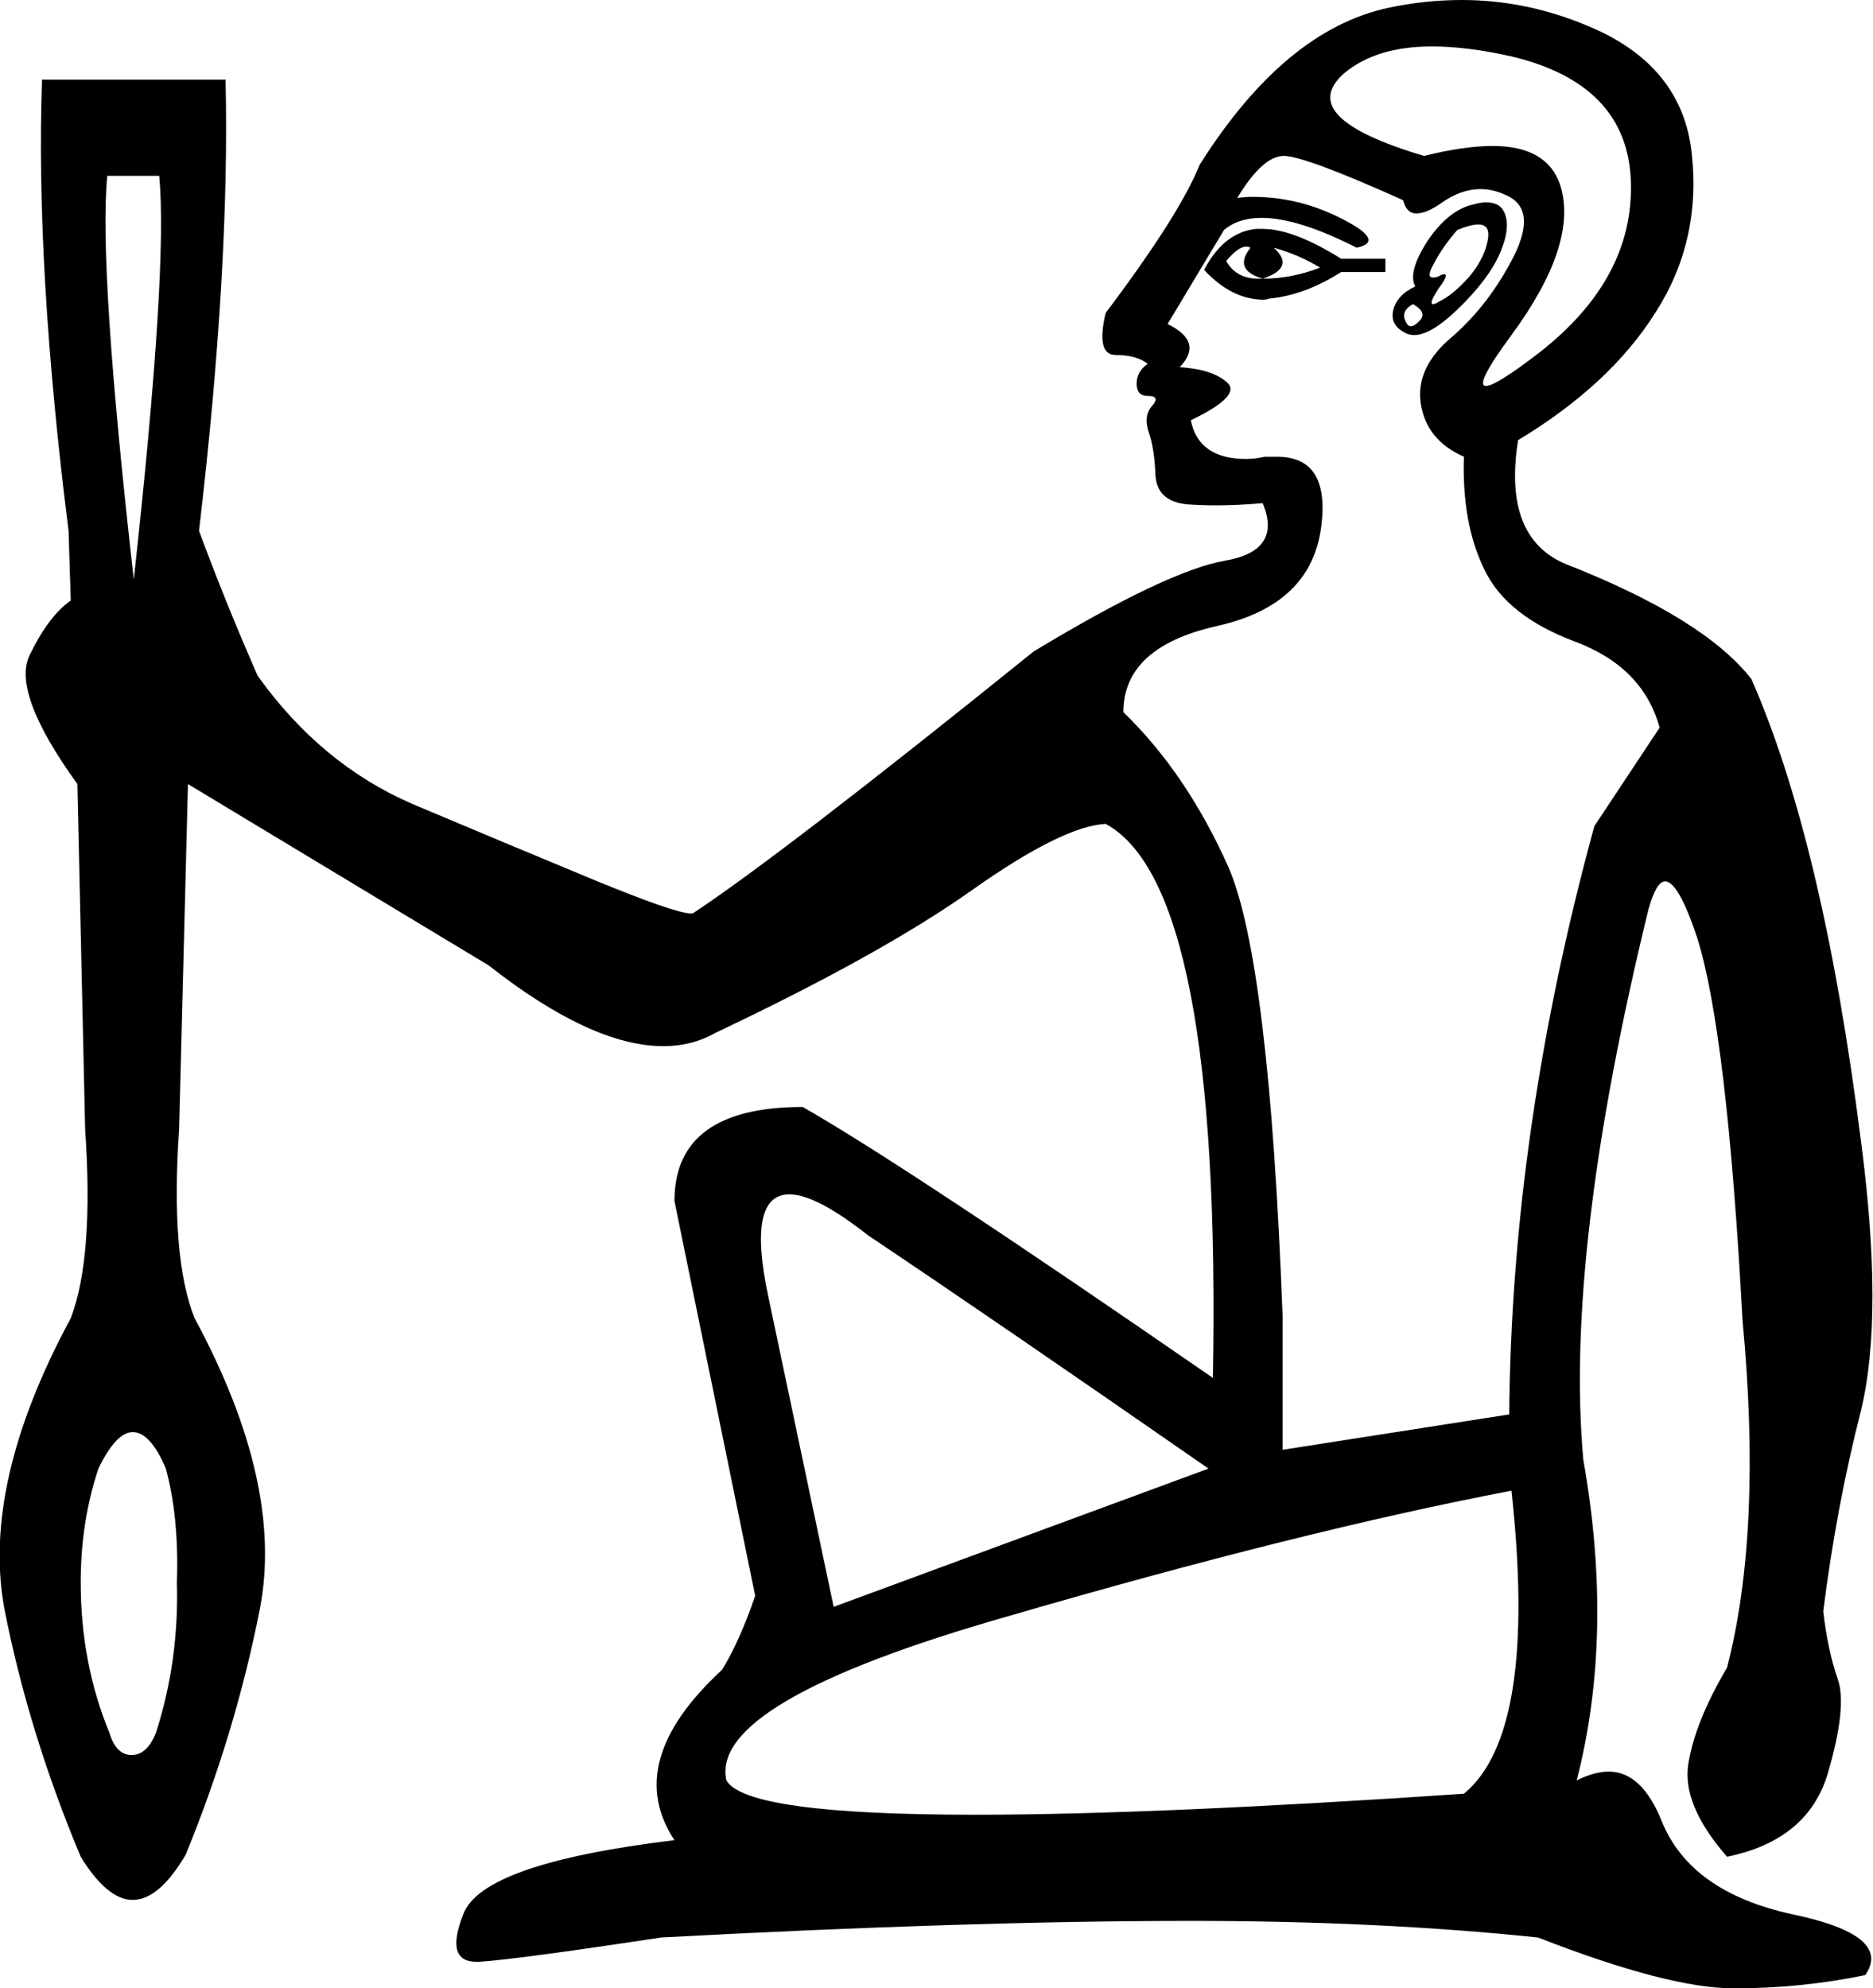 <?xml version='1.0' encoding ='UTF-8' standalone='yes'?>
<svg width='16.94' height='17.98' xmlns='http://www.w3.org/2000/svg' xmlns:xlink='http://www.w3.org/1999/xlink' >
<path style='fill:black; stroke:none' d=' M 11.27 2.23  Q 11.29 2.23 11.31 2.24  Q 11.15 2.44 11.42 2.52  Q 11.72 2.42 11.52 2.24  L 11.52 2.24  Q 11.74 2.3 11.94 2.42  Q 11.68 2.52 11.42 2.52  Q 11.4 2.52 11.38 2.52  Q 11.18 2.52 11.09 2.36  Q 11.2 2.23 11.27 2.23  Z  M 11.42 2.07  Q 11.39 2.07 11.36 2.07  Q 11.07 2.1 10.89 2.44  Q 11.14 2.71 11.43 2.71  Q 11.45 2.71 11.48 2.7  Q 11.8 2.67 12.13 2.46  L 12.53 2.46  L 12.53 2.34  L 12.13 2.34  Q 11.7 2.07 11.42 2.07  Z  M 13.37 2.03  Q 13.47 2.03 13.46 2.14  Q 13.44 2.32 13.29 2.5  Q 13.14 2.67 13.01 2.73  Q 12.98 2.75 12.96 2.75  Q 12.92 2.75 13.01 2.61  Q 13.11 2.48 13.06 2.48  Q 13.04 2.48 13.01 2.5  Q 12.98 2.51 12.96 2.51  Q 12.9 2.51 12.96 2.4  Q 13.04 2.24 13.18 2.08  Q 13.3 2.03 13.37 2.03  Z  M 12.78 2.75  Q 12.92 2.83 12.83 2.91  Q 12.79 2.95 12.76 2.95  Q 12.73 2.95 12.71 2.9  Q 12.67 2.81 12.78 2.75  Z  M 13.44 1.83  Q 13.39 1.83 13.32 1.85  Q 13.1 1.9 12.91 2.18  Q 12.73 2.46 12.8 2.59  Q 12.63 2.67 12.6 2.81  Q 12.57 2.95 12.73 3.02  Q 12.76 3.03 12.79 3.03  Q 12.94 3.03 13.18 2.8  Q 13.47 2.52 13.57 2.28  Q 13.67 2.04 13.6 1.91  Q 13.56 1.83 13.44 1.83  Z  M 12.95 0.42  Q 13.27 0.42 13.67 0.51  Q 14.72 0.76 14.75 1.64  Q 14.78 2.52 13.92 3.19  Q 13.53 3.49 13.44 3.49  Q 13.33 3.49 13.67 3.03  Q 14.28 2.2 14.11 1.67  Q 13.99 1.32 13.5 1.32  Q 13.24 1.32 12.88 1.41  Q 11.7 1.06 12.16 0.66  Q 12.45 0.42 12.95 0.42  Z  M 1.44 1.59  Q 1.52 2.42 1.21 5.24  Q 0.89 2.42 0.97 1.59  Z  M 11.61 1.41  Q 11.8 1.41 12.69 1.81  Q 12.72 1.93 12.81 1.93  Q 12.9 1.93 13.03 1.84  Q 13.21 1.71 13.39 1.71  Q 13.5 1.71 13.61 1.76  Q 13.91 1.88 13.69 2.32  Q 13.47 2.75 13.14 3.04  Q 12.8 3.32 12.85 3.65  Q 12.9 3.98 13.24 4.13  Q 13.22 4.74 13.43 5.16  Q 13.63 5.57 14.24 5.8  Q 14.86 6.03 15.01 6.58  L 14.42 7.47  Q 13.67 10.21 13.65 12.79  L 11.6 13.11  L 11.6 11.9  Q 11.48 8.69 11.11 7.84  Q 10.73 6.99 10.16 6.44  Q 10.16 5.85 11.01 5.66  Q 11.86 5.47 11.95 4.76  Q 12.03 4.13 11.55 4.13  Q 11.5 4.13 11.44 4.13  Q 11.35 4.15 11.27 4.15  Q 10.84 4.15 10.77 3.8  Q 11.23 3.58 11.1 3.46  Q 10.97 3.34 10.67 3.32  Q 10.89 3.09 10.56 2.93  L 11.07 2.08  Q 11.2 1.97 11.41 1.97  Q 11.74 1.97 12.27 2.24  Q 12.55 2.18 12.1 1.96  Q 11.73 1.78 11.33 1.78  Q 11.26 1.78 11.19 1.79  Q 11.42 1.41 11.61 1.41  Z  M 7.14 10.8  Q 7.38 10.8 7.85 11.17  Q 9 11.94 10.93 13.28  L 7.54 14.53  L 6.95 11.73  Q 6.75 10.8 7.14 10.8  Z  M 1.2 12.95  Q 1.36 12.95 1.5 13.28  Q 1.62 13.72 1.6 14.31  Q 1.62 15.02 1.41 15.67  Q 1.33 15.87 1.19 15.87  Q 1.05 15.87 0.99 15.67  Q 0.73 15.04 0.73 14.31  Q 0.73 13.76 0.89 13.28  Q 1.05 12.95 1.2 12.95  Z  M 13.67 13.48  Q 13.91 15.67 13.24 16.22  Q 10.44 16.41 8.82 16.41  Q 6.75 16.41 6.57 16.1  Q 6.41 15.39 9.1 14.62  Q 11.78 13.84 13.67 13.48  Z  M 13.22 0  Q 12.89 0 12.56 0.07  Q 11.62 0.27 10.85 1.49  Q 10.67 1.94 10 2.83  Q 9.91 3.21 10.09 3.21  Q 10.28 3.21 10.38 3.29  Q 10.28 3.36 10.28 3.47  Q 10.28 3.58 10.38 3.58  Q 10.5 3.58 10.42 3.67  Q 10.34 3.76 10.39 3.91  Q 10.44 4.05 10.45 4.29  Q 10.46 4.53 10.73 4.56  Q 10.85 4.57 11 4.57  Q 11.19 4.57 11.42 4.55  L 11.42 4.55  Q 11.6 4.98 11.08 5.07  Q 10.56 5.16 9.35 5.89  Q 7.08 7.72 6.28 8.25  Q 6.27 8.26 6.25 8.26  Q 6.11 8.26 5.38 7.96  Q 4.56 7.62 3.73 7.27  Q 2.9 6.91 2.33 6.11  Q 2.04 5.45 1.8 4.8  Q 2.08 2.42 2.04 0.72  L 0.38 0.72  Q 0.32 2.42 0.62 4.8  L 0.64 5.43  Q 0.44 5.57 0.27 5.92  Q 0.1 6.26 0.7 7.09  L 0.77 10.21  Q 0.85 11.37 0.64 11.92  Q -0.17 13.42 0.04 14.55  Q 0.26 15.67 0.73 16.79  Q 0.97 17.18 1.2 17.18  Q 1.44 17.18 1.68 16.77  Q 2.13 15.67 2.35 14.55  Q 2.57 13.42 1.76 11.92  Q 1.54 11.37 1.62 10.21  L 1.7 7.09  L 4.42 8.73  Q 5.35 9.46 6 9.46  Q 6.26 9.46 6.47 9.34  Q 7.97 8.63 8.79 8.05  Q 9.61 7.47 10 7.45  Q 11.05 8.02 10.97 12.46  Q 8.19 10.54 7.26 10.01  Q 6.1 10.01 6.1 10.86  L 6.83 14.43  Q 6.69 14.84 6.53 15.1  Q 5.63 15.93 6.1 16.64  Q 4.36 16.85 4.19 17.31  Q 4.02 17.74 4.31 17.74  Q 4.32 17.74 4.33 17.74  Q 4.66 17.72 5.98 17.52  Q 8.78 17.37 10.77 17.37  Q 12.47 17.37 13.91 17.52  Q 15.09 17.98 15.68 17.98  Q 16.29 17.98 16.87 17.86  Q 17.12 17.5 16.21 17.31  Q 15.29 17.11 15.03 16.47  Q 14.85 16.02 14.55 16.02  Q 14.42 16.02 14.26 16.1  Q 14.6 14.78 14.32 13.2  Q 14.15 11.33 14.91 8.22  Q 14.98 7.97 15.06 7.97  Q 15.18 7.97 15.35 8.48  Q 15.62 9.34 15.76 11.94  Q 15.94 13.84 15.62 15.08  Q 15.33 15.57 15.27 15.95  Q 15.21 16.32 15.62 16.79  Q 16.35 16.64 16.53 16.04  Q 16.71 15.43 16.62 15.18  Q 16.53 14.92 16.49 14.57  Q 16.61 13.62 16.83 12.76  Q 17.04 11.9 16.83 10.31  Q 16.49 7.62 15.84 6.14  Q 15.41 5.59 14.16 5.1  Q 13.59 4.86 13.73 3.98  Q 14.56 3.48 14.97 2.83  Q 15.39 2.18 15.3 1.38  Q 15.21 0.58 14.35 0.23  Q 13.8 0 13.22 0  Z '/></svg>
